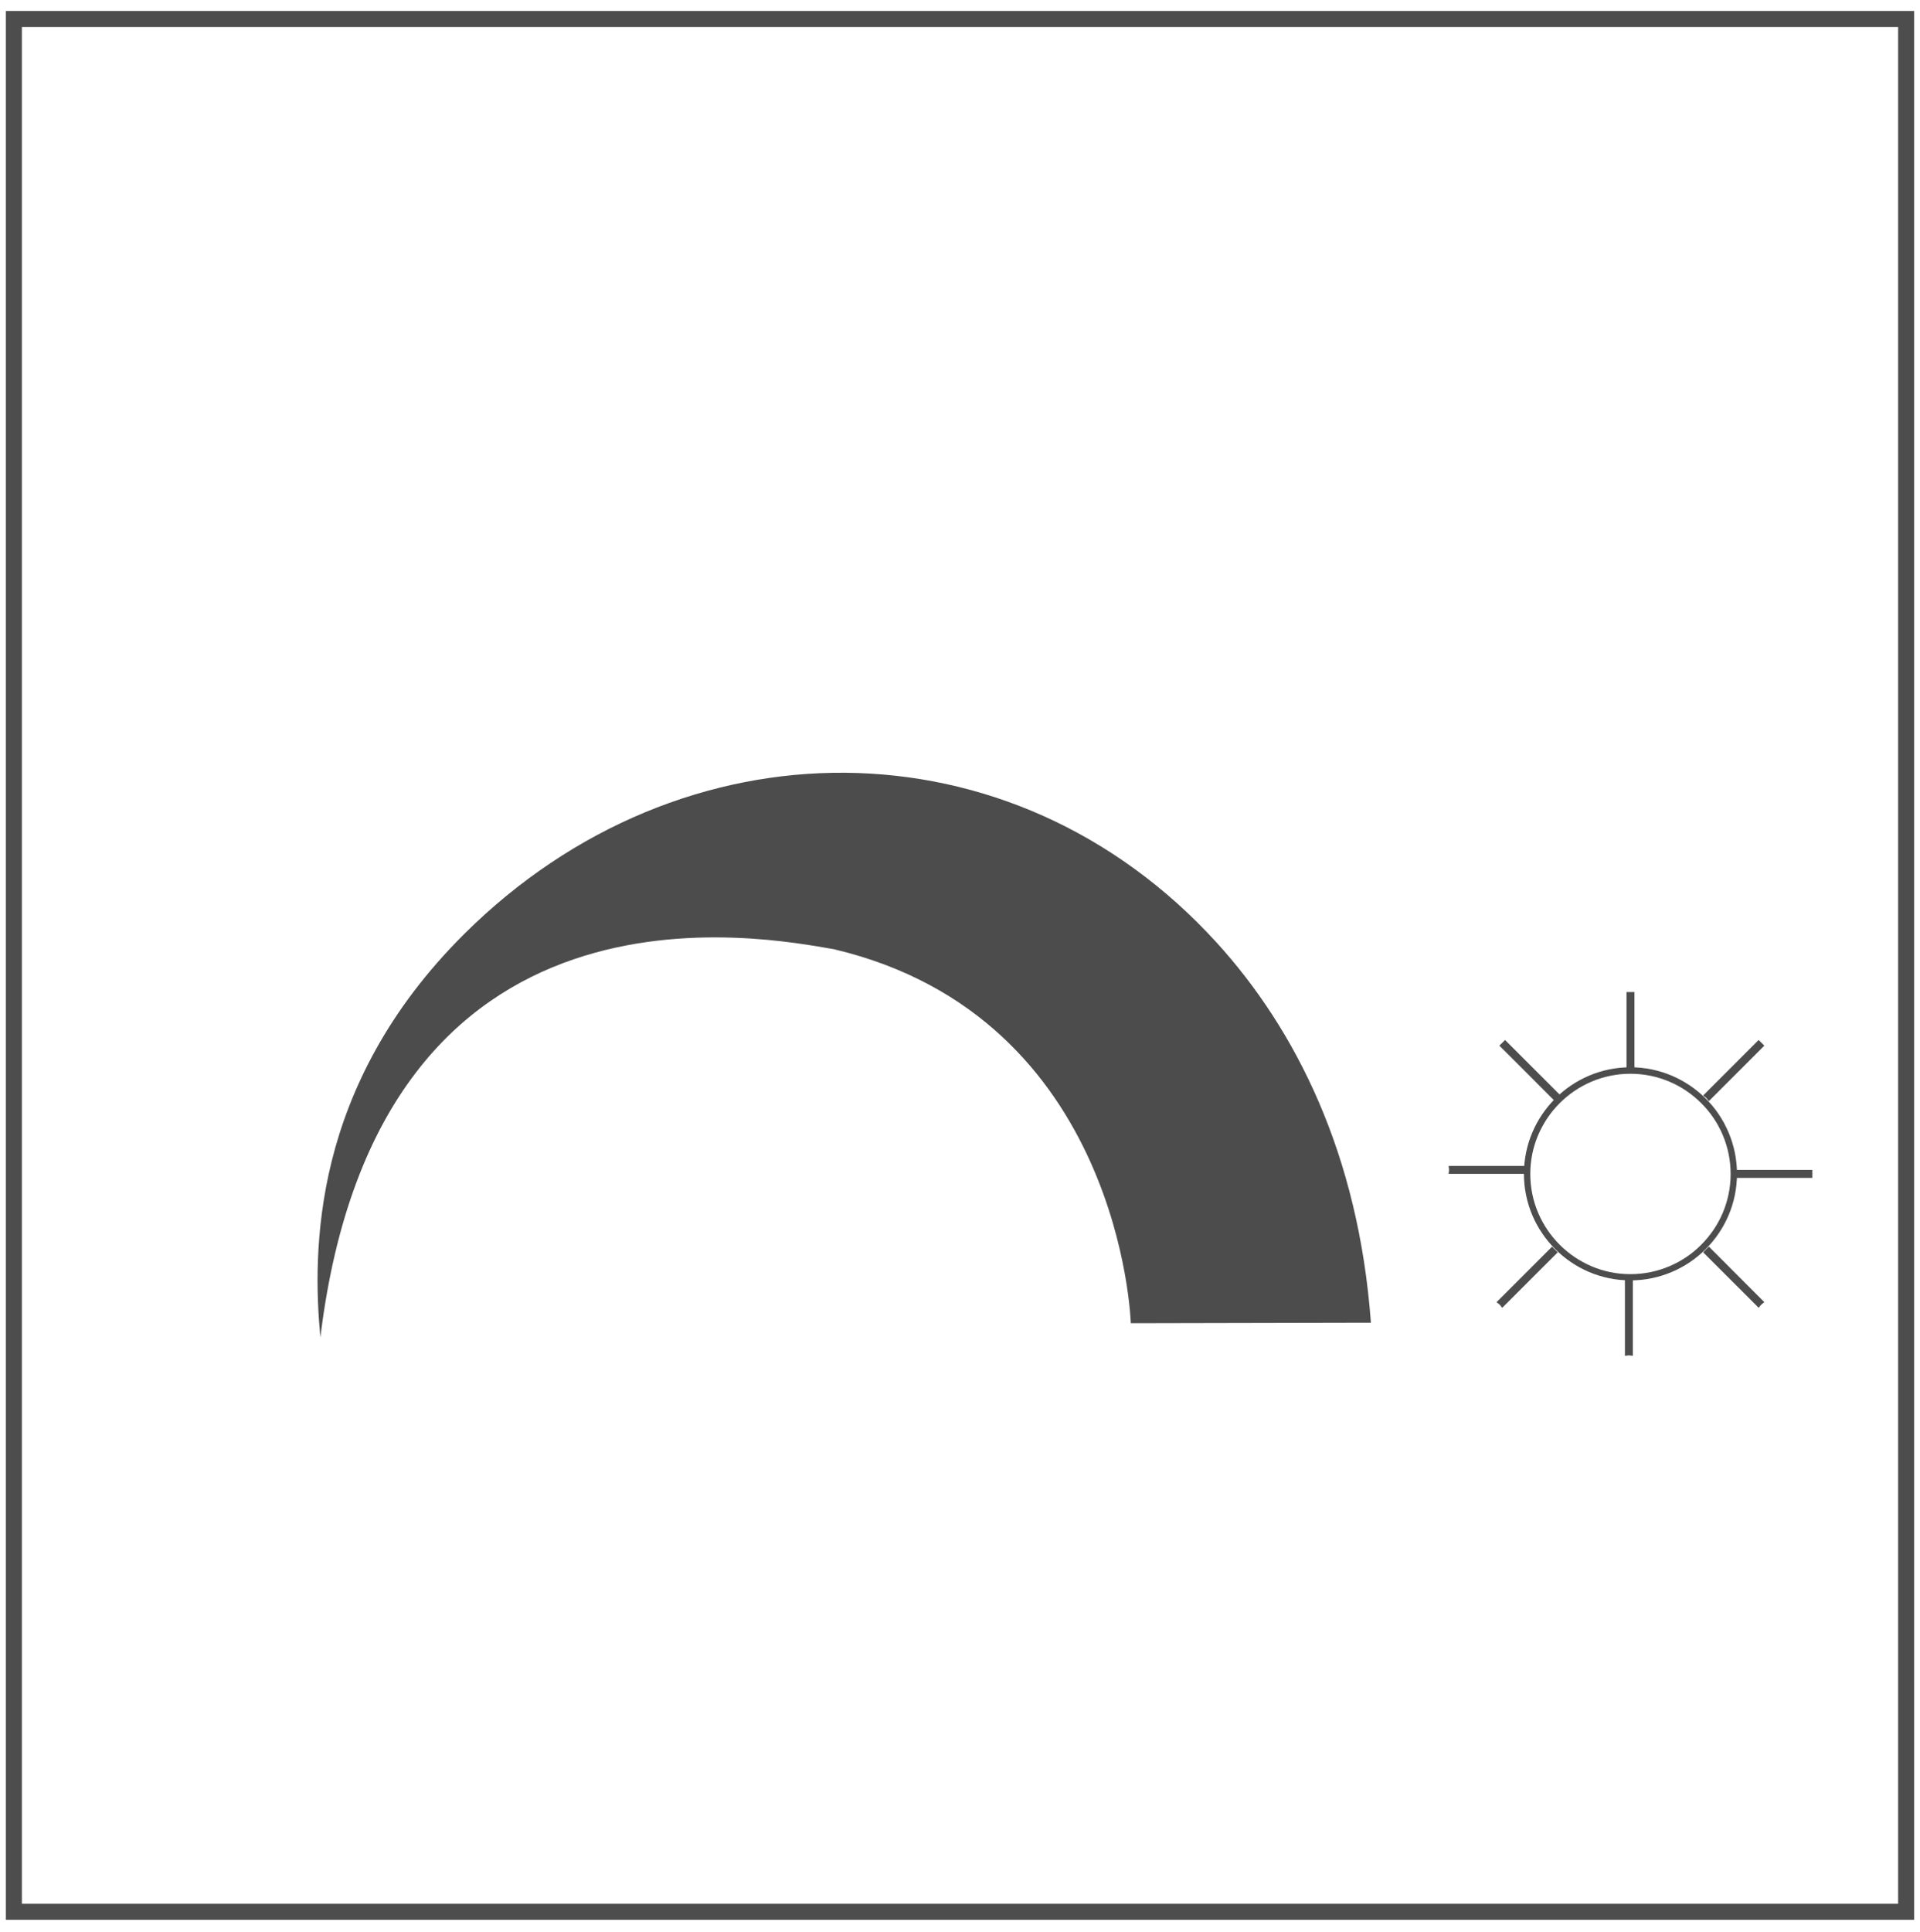 <?xml version="1.0" encoding="utf-8"?>
<!-- Generator: Adobe Illustrator 19.1.0, SVG Export Plug-In . SVG Version: 6.00 Build 0)  -->
<svg version="1.1" id="Layer_1" xmlns="http://www.w3.org/2000/svg" xmlns:xlink="http://www.w3.org/1999/xlink" x="0px" y="0px"
	 viewBox="0 0 29.91 30.086" style="enable-background:new 0 0 29.91 30.086;" xml:space="preserve">
<style type="text/css">
	.st0{fill:#4D4D4D;}
	.st1{fill-rule:evenodd;clip-rule:evenodd;fill:#4C4C4C;}
	.st2{fill:#4C4C4C;}
	.st3{fill:#383330;}
	.st4{fill:#1F1A17;}
	.st5{fill:#4D4C4C;}
	.st6{fill:none;stroke:#000000;stroke-width:0.3;stroke-miterlimit:10;}
	.st7{fill:#E61413;}
	.st8{fill:#5F5357;}
	.st9{fill:#115C78;}
	.st10{fill-rule:evenodd;clip-rule:evenodd;fill:#4D4D4D;}
	.st11{fill-rule:evenodd;clip-rule:evenodd;}
	.st12{fill:#FFFFFF;}
	.st13{fill:none;}
	.st14{fill:#231F20;}
	.st15{clip-path:url(#SVGID_2_);}
	.st16{clip-path:url(#SVGID_4_);fill:#FCF118;}
	.st17{clip-path:url(#SVGID_4_);fill:#FCF018;}
	.st18{clip-path:url(#SVGID_4_);fill:#FCEF18;}
	.st19{clip-path:url(#SVGID_4_);fill:#FCEE18;}
	.st20{clip-path:url(#SVGID_4_);fill:#FCED18;}
	.st21{clip-path:url(#SVGID_4_);fill:#FCEC18;}
	.st22{clip-path:url(#SVGID_4_);fill:#FCEB18;}
	.st23{clip-path:url(#SVGID_4_);fill:#FCEA18;}
	.st24{clip-path:url(#SVGID_4_);fill:#FCE918;}
	.st25{clip-path:url(#SVGID_4_);fill:#FCE818;}
	.st26{clip-path:url(#SVGID_4_);fill:#FCE718;}
	.st27{clip-path:url(#SVGID_4_);fill:#FCE617;}
	.st28{clip-path:url(#SVGID_4_);fill:#FCE517;}
	.st29{clip-path:url(#SVGID_4_);fill:#FCE417;}
	.st30{clip-path:url(#SVGID_4_);fill:#FCE317;}
	.st31{clip-path:url(#SVGID_4_);fill:#FCE217;}
	.st32{clip-path:url(#SVGID_4_);fill:#FCE117;}
	.st33{clip-path:url(#SVGID_4_);fill:#FCE017;}
	.st34{clip-path:url(#SVGID_4_);fill:#FCDF17;}
	.st35{clip-path:url(#SVGID_4_);fill:#FCDE17;}
	.st36{clip-path:url(#SVGID_4_);fill:#FCDD17;}
	.st37{clip-path:url(#SVGID_4_);fill:#FCDC17;}
	.st38{clip-path:url(#SVGID_4_);fill:#FCDB17;}
	.st39{clip-path:url(#SVGID_4_);fill:#FCDA17;}
	.st40{clip-path:url(#SVGID_4_);fill:#FCD917;}
	.st41{clip-path:url(#SVGID_4_);fill:#FCD817;}
	.st42{clip-path:url(#SVGID_4_);fill:#FCD717;}
	.st43{clip-path:url(#SVGID_4_);fill:#FCD617;}
	.st44{clip-path:url(#SVGID_4_);fill:#FCD517;}
	.st45{clip-path:url(#SVGID_4_);fill:#FCD416;}
	.st46{clip-path:url(#SVGID_4_);fill:#FCD316;}
	.st47{clip-path:url(#SVGID_4_);fill:#FBD216;}
	.st48{clip-path:url(#SVGID_4_);fill:#FBD116;}
	.st49{clip-path:url(#SVGID_4_);fill:#FBD016;}
	.st50{clip-path:url(#SVGID_4_);fill:#FBCF16;}
	.st51{clip-path:url(#SVGID_4_);fill:#FBCE16;}
	.st52{clip-path:url(#SVGID_4_);fill:#FBCD16;}
	.st53{clip-path:url(#SVGID_4_);fill:#FBCC16;}
	.st54{clip-path:url(#SVGID_4_);fill:#FBCB16;}
	.st55{clip-path:url(#SVGID_4_);fill:#FBCA16;}
	.st56{clip-path:url(#SVGID_4_);fill:#FBC916;}
	.st57{clip-path:url(#SVGID_4_);fill:#FBC816;}
	.st58{clip-path:url(#SVGID_4_);fill:#FBC716;}
	.st59{clip-path:url(#SVGID_4_);fill:#FBC616;}
	.st60{clip-path:url(#SVGID_4_);fill:#FBC516;}
	.st61{clip-path:url(#SVGID_4_);fill:#FBC416;}
	.st62{clip-path:url(#SVGID_4_);fill:#FBC316;}
	.st63{clip-path:url(#SVGID_4_);fill:#FBC216;}
	.st64{clip-path:url(#SVGID_4_);fill:#FBC115;}
	.st65{clip-path:url(#SVGID_4_);fill:#FBC015;}
	.st66{clip-path:url(#SVGID_4_);fill:#FBBF15;}
	.st67{clip-path:url(#SVGID_4_);fill:#FBBE15;}
	.st68{clip-path:url(#SVGID_4_);fill:#FBBD15;}
	.st69{clip-path:url(#SVGID_4_);fill:#FBBC15;}
	.st70{clip-path:url(#SVGID_4_);fill:#FBBB15;}
	.st71{clip-path:url(#SVGID_4_);fill:#FBBA15;}
	.st72{clip-path:url(#SVGID_4_);fill:#FBB915;}
	.st73{clip-path:url(#SVGID_4_);fill:#FBB815;}
	.st74{clip-path:url(#SVGID_4_);fill:#FBB715;}
	.st75{clip-path:url(#SVGID_4_);fill:#FBB615;}
	.st76{clip-path:url(#SVGID_4_);fill:#FBB515;}
	.st77{clip-path:url(#SVGID_4_);fill:#FBB415;}
	.st78{clip-path:url(#SVGID_4_);fill:#FBB315;}
	.st79{clip-path:url(#SVGID_4_);fill:#FBB215;}
	.st80{clip-path:url(#SVGID_4_);fill:#FBB115;}
	.st81{clip-path:url(#SVGID_4_);fill:#FBB015;}
	.st82{clip-path:url(#SVGID_4_);fill:#FBAF15;}
	.st83{clip-path:url(#SVGID_4_);fill:#FAAE15;}
	.st84{clip-path:url(#SVGID_4_);fill:#FAAD14;}
	.st85{clip-path:url(#SVGID_4_);fill:#FAAC14;}
	.st86{clip-path:url(#SVGID_4_);fill:#FAAB14;}
	.st87{clip-path:url(#SVGID_4_);fill:#FAAA14;}
	.st88{clip-path:url(#SVGID_4_);fill:#FAA914;}
	.st89{clip-path:url(#SVGID_4_);fill:#FAA814;}
	.st90{clip-path:url(#SVGID_4_);fill:#FAA714;}
	.st91{clip-path:url(#SVGID_4_);fill:#FAA614;}
	.st92{clip-path:url(#SVGID_4_);fill:#FAA514;}
	.st93{clip-path:url(#SVGID_4_);fill:#FAA414;}
	.st94{clip-path:url(#SVGID_4_);fill:#FAA314;}
	.st95{clip-path:url(#SVGID_4_);fill:#FAA214;}
	.st96{clip-path:url(#SVGID_4_);fill:#FAA114;}
	.st97{clip-path:url(#SVGID_4_);fill:#FAA014;}
	.st98{clip-path:url(#SVGID_4_);fill:#FA9F14;}
	.st99{clip-path:url(#SVGID_4_);fill:#FA9E14;}
	.st100{clip-path:url(#SVGID_4_);fill:#FA9D14;}
	.st101{clip-path:url(#SVGID_4_);fill:#FA9C14;}
	.st102{clip-path:url(#SVGID_4_);fill:#FA9B14;}
	.st103{clip-path:url(#SVGID_4_);fill:#FA9A13;}
	.st104{clip-path:url(#SVGID_4_);fill:#FA9913;}
	.st105{clip-path:url(#SVGID_4_);fill:#FA9813;}
	.st106{clip-path:url(#SVGID_4_);fill:#FA9713;}
	.st107{clip-path:url(#SVGID_4_);fill:#FA9613;}
	.st108{clip-path:url(#SVGID_4_);fill:#FA9513;}
	.st109{clip-path:url(#SVGID_4_);fill:#FA9413;}
	.st110{clip-path:url(#SVGID_4_);fill:#FA9313;}
	.st111{clip-path:url(#SVGID_4_);fill:#FA9213;}
	.st112{clip-path:url(#SVGID_4_);fill:#FA9113;}
	.st113{clip-path:url(#SVGID_4_);fill:#FA9013;}
	.st114{clip-path:url(#SVGID_4_);fill:#FA8F13;}
	.st115{clip-path:url(#SVGID_4_);fill:#FA8E13;}
	.st116{clip-path:url(#SVGID_4_);fill:#FA8D13;}
	.st117{clip-path:url(#SVGID_4_);fill:#FA8C13;}
	.st118{clip-path:url(#SVGID_4_);fill:#FA8B13;}
	.st119{clip-path:url(#SVGID_4_);fill:#FA8A13;}
	.st120{clip-path:url(#SVGID_4_);fill:#FA8913;}
	.st121{clip-path:url(#SVGID_4_);fill:#FA8812;}
	.st122{clip-path:url(#SVGID_4_);fill:#FA8712;}
	.st123{clip-path:url(#SVGID_4_);fill:#FA8612;}
	.st124{clip-path:url(#SVGID_4_);fill:#F98512;}
	.st125{clip-path:url(#SVGID_4_);fill:#F98412;}
	.st126{clip-path:url(#SVGID_4_);fill:#F98312;}
	.st127{clip-path:url(#SVGID_4_);fill:#F98212;}
	.st128{clip-path:url(#SVGID_4_);fill:#F98112;}
	.st129{clip-path:url(#SVGID_4_);fill:#F98012;}
	.st130{clip-path:url(#SVGID_4_);fill:#F97F12;}
	.st131{clip-path:url(#SVGID_4_);fill:#F97E12;}
	.st132{clip-path:url(#SVGID_4_);fill:#F97D12;}
	.st133{clip-path:url(#SVGID_4_);fill:#F97C12;}
	.st134{clip-path:url(#SVGID_4_);fill:#F97B12;}
	.st135{clip-path:url(#SVGID_4_);fill:#F97A12;}
	.st136{clip-path:url(#SVGID_4_);fill:#F97912;}
	.st137{clip-path:url(#SVGID_4_);fill:#F97812;}
	.st138{clip-path:url(#SVGID_4_);fill:#F97712;}
	.st139{clip-path:url(#SVGID_4_);fill:#F97612;}
	.st140{clip-path:url(#SVGID_4_);fill:#F97511;}
	.st141{clip-path:url(#SVGID_4_);fill:#F97411;}
	.st142{clip-path:url(#SVGID_4_);fill:#F97311;}
	.st143{clip-path:url(#SVGID_4_);fill:#F97211;}
	.st144{clip-path:url(#SVGID_4_);fill:#F97111;}
	.st145{clip-path:url(#SVGID_4_);fill:#F97011;}
	.st146{clip-path:url(#SVGID_4_);fill:#F96F11;}
	.st147{clip-path:url(#SVGID_4_);fill:#F96E11;}
	.st148{clip-path:url(#SVGID_4_);fill:#F96D11;}
	.st149{clip-path:url(#SVGID_4_);fill:#F96C11;}
	.st150{clip-path:url(#SVGID_4_);fill:#F96B11;}
	.st151{clip-path:url(#SVGID_4_);fill:#F96A11;}
	.st152{clip-path:url(#SVGID_4_);fill:#F96911;}
	.st153{clip-path:url(#SVGID_4_);fill:#F96811;}
	.st154{clip-path:url(#SVGID_4_);fill:#F96711;}
	.st155{clip-path:url(#SVGID_4_);fill:#F96611;}
	.st156{clip-path:url(#SVGID_4_);fill:#F96511;}
	.st157{clip-path:url(#SVGID_4_);fill:#F96411;}
	.st158{clip-path:url(#SVGID_4_);fill:#F96311;}
	.st159{clip-path:url(#SVGID_4_);fill:#F96210;}
	.st160{clip-path:url(#SVGID_4_);fill:#F86110;}
	.st161{clip-path:url(#SVGID_4_);fill:#F86010;}
	.st162{clip-path:url(#SVGID_4_);fill:#F85F10;}
	.st163{clip-path:url(#SVGID_4_);fill:#F85E10;}
	.st164{clip-path:url(#SVGID_4_);fill:#F85D10;}
	.st165{clip-path:url(#SVGID_4_);fill:#F85C10;}
	.st166{clip-path:url(#SVGID_4_);fill:#F85B10;}
	.st167{clip-path:url(#SVGID_4_);fill:#F85A10;}
	.st168{clip-path:url(#SVGID_4_);fill:#F85910;}
	.st169{clip-path:url(#SVGID_4_);fill:#F85810;}
	.st170{clip-path:url(#SVGID_4_);fill:#F85710;}
	.st171{clip-path:url(#SVGID_4_);fill:#F85610;}
	.st172{clip-path:url(#SVGID_4_);fill:#F85510;}
	.st173{clip-path:url(#SVGID_4_);fill:#F85410;}
	.st174{clip-path:url(#SVGID_4_);fill:#F85310;}
	.st175{clip-path:url(#SVGID_4_);fill:#F85210;}
	.st176{clip-path:url(#SVGID_4_);fill:#F85110;}
	.st177{clip-path:url(#SVGID_4_);fill:#F85010;}
	.st178{clip-path:url(#SVGID_4_);fill:#F84F0F;}
	.st179{clip-path:url(#SVGID_4_);fill:#F84E0F;}
	.st180{clip-path:url(#SVGID_4_);fill:#F84D0F;}
	.st181{clip-path:url(#SVGID_4_);fill:#F84C0F;}
	.st182{clip-path:url(#SVGID_4_);fill:#F84B0F;}
	.st183{clip-path:url(#SVGID_4_);fill:#F84A0F;}
	.st184{clip-path:url(#SVGID_4_);fill:#F8490F;}
	.st185{clip-path:url(#SVGID_4_);fill:#F8480F;}
	.st186{clip-path:url(#SVGID_4_);fill:#F8470F;}
	.st187{clip-path:url(#SVGID_4_);fill:#F8460F;}
	.st188{clip-path:url(#SVGID_4_);fill:#F8450F;}
	.st189{clip-path:url(#SVGID_4_);fill:#F8440F;}
	.st190{clip-path:url(#SVGID_4_);fill:#F8430F;}
	.st191{clip-path:url(#SVGID_4_);fill:#F8420F;}
	.st192{clip-path:url(#SVGID_4_);fill:#F8410F;}
	.st193{clip-path:url(#SVGID_4_);fill:#F8400F;}
	.st194{clip-path:url(#SVGID_4_);fill:#F83F0F;}
	.st195{clip-path:url(#SVGID_4_);fill:#F83E0E;}
	.st196{clip-path:url(#SVGID_4_);fill:#F83D0E;}
	.st197{clip-path:url(#SVGID_4_);fill:#F83C0E;}
	.st198{clip-path:url(#SVGID_4_);fill:#F83B0E;}
	.st199{clip-path:url(#SVGID_4_);fill:#F73A0E;}
	.st200{clip-path:url(#SVGID_4_);fill:#F7390E;}
	.st201{clip-path:url(#SVGID_4_);fill:#F7380E;}
	.st202{clip-path:url(#SVGID_4_);fill:#F7370E;}
	.st203{clip-path:url(#SVGID_4_);fill:#F7360E;}
	.st204{clip-path:url(#SVGID_4_);fill:#F7340E;}
	.st205{clip-path:url(#SVGID_4_);fill:#F7330E;}
	.st206{clip-path:url(#SVGID_4_);fill:#F7320E;}
	.st207{clip-path:url(#SVGID_4_);fill:#F7310E;}
	.st208{clip-path:url(#SVGID_4_);fill:#F7300E;}
	.st209{clip-path:url(#SVGID_4_);fill:#F72F0E;}
	.st210{clip-path:url(#SVGID_4_);fill:#F72E0E;}
	.st211{clip-path:url(#SVGID_4_);fill:#F72D0E;}
	.st212{clip-path:url(#SVGID_4_);fill:#F72C0E;}
	.st213{clip-path:url(#SVGID_4_);fill:#F72B0E;}
	.st214{clip-path:url(#SVGID_4_);fill:#F72B0D;}
	.st215{clip-path:url(#SVGID_4_);fill:#F72A0D;}
	.st216{clip-path:url(#SVGID_4_);fill:#F7290D;}
	.st217{clip-path:url(#SVGID_4_);fill:#F7280D;}
	.st218{clip-path:url(#SVGID_4_);fill:#F7270D;}
	.st219{clip-path:url(#SVGID_4_);fill:#F7260D;}
</style>
<g>
	<path class="st0" d="M29.819,29.9h-7.432h-7.432H7.523H0.091v-7.432v-7.432V7.603V0.171h7.432h7.432h7.432h7.432v7.432v7.432v7.432
		V29.9z M0.341,29.65h7.307h7.307h7.307h7.307v-7.307v-7.307V7.728V0.421h-7.307h-7.307H7.648H0.341v7.307v7.307v7.307V29.65z"/>
</g>
<g>
	<path class="st1" d="M21.356,20.6l-0.935,0.002l-0.935,0.002l-0.935,0.002l-0.935,0.002c0,0-0.009-0.298-0.092-0.761
		c-0.083-0.463-0.241-1.092-0.539-1.754c-0.298-0.662-0.736-1.357-1.38-1.953s-1.494-1.092-2.615-1.357
		c-0.263-0.044-0.838-0.155-1.566-0.179c-0.729-0.025-1.611,0.037-2.489,0.337c-0.878,0.3-1.751,0.839-2.461,1.77
		c-0.71,0.93-1.257,2.252-1.483,4.118c-0.031-0.331-0.056-0.741-0.038-1.206s0.077-0.987,0.215-1.541
		c0.138-0.554,0.356-1.142,0.688-1.739c0.332-0.598,0.78-1.205,1.38-1.801c0.847-0.841,1.804-1.473,2.812-1.891
		s2.067-0.625,3.12-0.616s2.1,0.232,3.084,0.672c0.983,0.44,1.903,1.097,2.701,1.973c0.307,0.337,0.599,0.712,0.867,1.125
		c0.268,0.413,0.512,0.865,0.724,1.357c0.212,0.492,0.391,1.023,0.529,1.596S21.308,19.943,21.356,20.6"/>
</g>
<g>
	<g>
		<path class="st0" d="M25.399,19.941c-0.229,0-0.447-0.047-0.645-0.131s-0.377-0.206-0.527-0.356s-0.272-0.329-0.356-0.527
			s-0.131-0.416-0.131-0.645c0-0.229,0.047-0.447,0.131-0.645s0.206-0.377,0.356-0.528s0.329-0.272,0.527-0.356
			s0.416-0.131,0.645-0.131c0.229,0,0.447,0.047,0.645,0.131s0.377,0.206,0.528,0.356s0.272,0.329,0.356,0.528
			s0.131,0.417,0.131,0.645c0,0.229-0.047,0.447-0.131,0.645s-0.206,0.377-0.356,0.527s-0.329,0.272-0.528,0.356
			S25.628,19.941,25.399,19.941z M25.399,16.723c-0.215,0-0.42,0.044-0.606,0.123s-0.354,0.193-0.496,0.335
			s-0.255,0.309-0.335,0.496s-0.123,0.392-0.123,0.607c0,0.215,0.044,0.42,0.123,0.606s0.193,0.354,0.335,0.496
			s0.309,0.255,0.496,0.335s0.391,0.123,0.606,0.123c0.215,0,0.42-0.044,0.607-0.123s0.355-0.193,0.496-0.335
			s0.256-0.309,0.335-0.496s0.123-0.391,0.123-0.606c0-0.215-0.044-0.42-0.123-0.607s-0.193-0.355-0.335-0.496
			s-0.309-0.256-0.496-0.335S25.614,16.723,25.399,16.723z"/>
	</g>
	<g>
		<path class="st0" d="M25.462,16.673v-0.306v-0.306v-0.306V15.45h-0.031H25.4h-0.031h-0.031v0.306v0.306v0.306v0.306
			c0.005,0,0.011-0.001,0.016-0.001c0.005-0.001,0.01-0.001,0.015-0.002c0.005-0.001,0.01-0.001,0.016-0.002
			c0.005-0.001,0.01-0.001,0.016-0.001c0.005,0,0.01,0,0.015,0.001c0.005,0.001,0.01,0.001,0.015,0.002
			c0.005,0.001,0.01,0.001,0.015,0.002S25.457,16.673,25.462,16.673"/>
	</g>
	<g>
		<path class="st0" d="M25.437,21.115v-0.306v-0.306v-0.306v-0.306h-0.031h-0.031h-0.031h-0.031v0.306v0.306v0.306v0.306
			c0.005,0,0.011-0.001,0.016-0.001s0.01-0.001,0.015-0.002c0.005-0.001,0.01-0.001,0.016-0.002c0.005-0.001,0.01-0.001,0.016-0.001
			c0.005,0,0.01,0,0.015,0.001c0.005,0.001,0.01,0.001,0.015,0.002c0.005,0.001,0.01,0.001,0.015,0.002S25.432,21.115,25.437,21.115
			"/>
	</g>
	<g>
		<polyline class="st0" points="27.015,18.283 27.014,18.294 27.013,18.305 27.011,18.316 27.01,18.327 27.01,18.332 27.009,18.336 
			27.009,18.34 27.009,18.345 27.314,18.345 27.62,18.345 27.926,18.345 28.232,18.345 28.232,18.314 28.232,18.282 28.232,18.251 
			28.232,18.22 27.926,18.22 27.62,18.22 27.314,18.22 27.009,18.22 27.009,18.225 27.009,18.229 27.01,18.233 27.01,18.238 
			27.011,18.249 27.013,18.26 27.014,18.271 27.015,18.283 		"/>
	</g>
	<g>
		<polyline class="st0" points="22.573,18.22 22.573,18.232 22.571,18.243 22.57,18.254 22.569,18.265 22.568,18.269 22.568,18.274 
			22.567,18.278 22.567,18.282 22.873,18.282 23.179,18.282 23.484,18.282 23.79,18.282 23.79,18.251 23.79,18.22 23.79,18.189 
			23.79,18.158 23.484,18.158 23.179,18.158 22.873,18.158 22.567,18.158 22.567,18.163 22.568,18.167 22.568,18.171 22.569,18.176 
			22.57,18.187 22.571,18.198 22.573,18.209 22.573,18.22 		"/>
	</g>
	<g>
		<polyline class="st0" points="26.621,17.149 26.837,16.933 27.053,16.717 27.269,16.501 27.485,16.285 27.463,16.263 
			27.441,16.241 27.419,16.219 27.396,16.197 27.18,16.413 26.964,16.629 26.748,16.845 26.532,17.061 26.544,17.071 26.557,17.081 
			26.569,17.09 26.581,17.101 26.591,17.113 26.601,17.125 26.61,17.138 26.621,17.149 		"/>
	</g>
	<g>
		<polyline class="st0" points="23.402,20.368 23.618,20.152 23.834,19.936 24.05,19.72 24.267,19.504 24.244,19.482 24.222,19.46 
			24.2,19.438 24.178,19.416 23.962,19.632 23.746,19.848 23.53,20.064 23.314,20.28 23.326,20.29 23.338,20.3 23.351,20.309 
			23.362,20.32 23.373,20.331 23.382,20.344 23.392,20.356 23.402,20.368 		"/>
	</g>
	<g>
		<polyline class="st0" points="24.31,17.061 24.094,16.845 23.878,16.629 23.662,16.413 23.446,16.197 23.424,16.219 
			23.402,16.241 23.379,16.263 23.357,16.285 23.574,16.501 23.79,16.717 24.006,16.934 24.222,17.15 24.232,17.137 24.242,17.125 
			24.251,17.113 24.262,17.101 24.274,17.09 24.286,17.081 24.299,17.071 24.31,17.061 		"/>
	</g>
	<g>
		<polyline class="st0" points="27.485,20.28 27.269,20.064 27.053,19.848 26.837,19.631 26.621,19.415 26.599,19.437 
			26.576,19.459 26.554,19.482 26.532,19.504 26.748,19.72 26.964,19.936 27.181,20.152 27.397,20.368 27.407,20.356 27.416,20.344 
			27.426,20.331 27.437,20.32 27.449,20.309 27.461,20.299 27.473,20.29 27.485,20.28 		"/>
	</g>
</g>
</svg>
